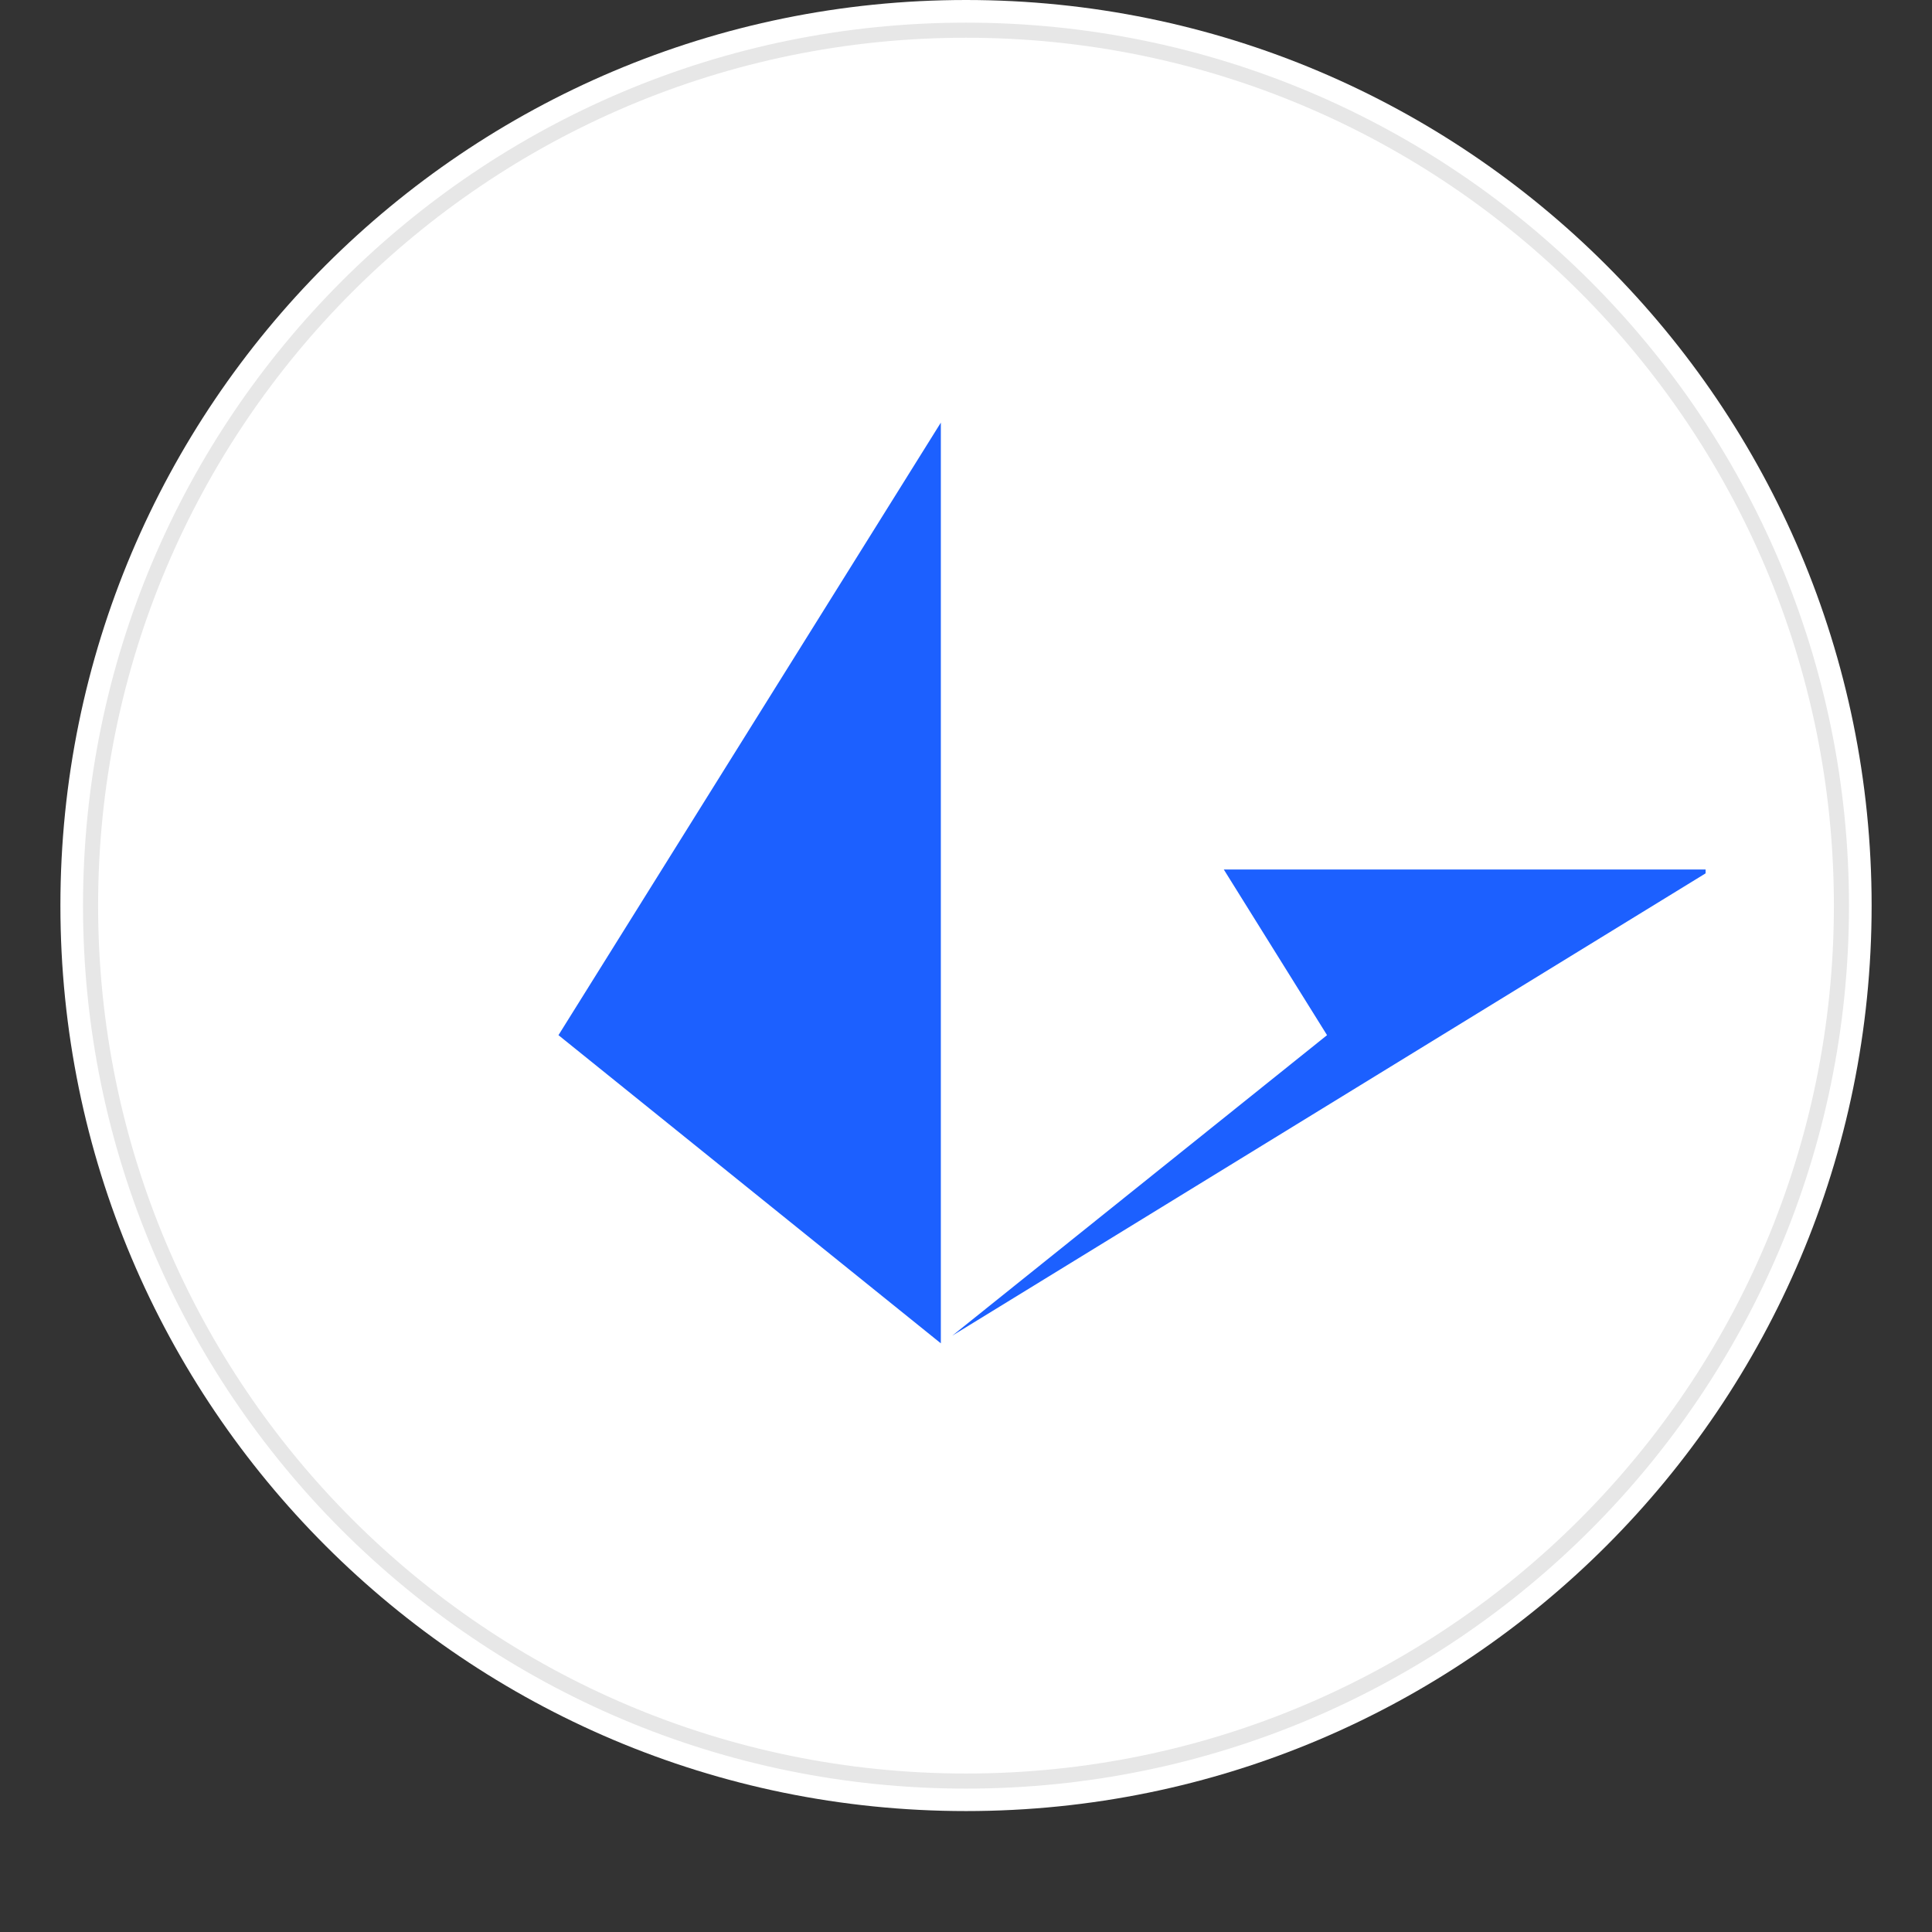 <svg viewBox="0 0 128 128" fill="none" xmlns="http://www.w3.org/2000/svg">
<rect x="0" y="0" width="128" height="128" fill="#333333" stroke="none"/>
<path d="M124 59.994C124 93.127 97.139 119.988 64.001 119.988C30.863 119.988 4.002 93.127 4.002 59.994C4.002 26.861 30.863 0 64.001 0C97.139 0 124 26.859 124 59.994Z" fill="white"/>
<path d="M81.08 57.607H113V57.862L63.093 88.49L87.92 68.582L81.08 57.607ZM62.333 28V89L37 68.582L62.333 28Z" fill="#1C60FF"/>
<path d="M64 118C96.032 118 122 92.032 122 60C122 27.967 96.032 2 64 2C31.968 2 6 27.967 6 60C6 92.032 31.968 118 64 118Z" stroke="black" stroke-opacity="0.097"/>
</svg>

